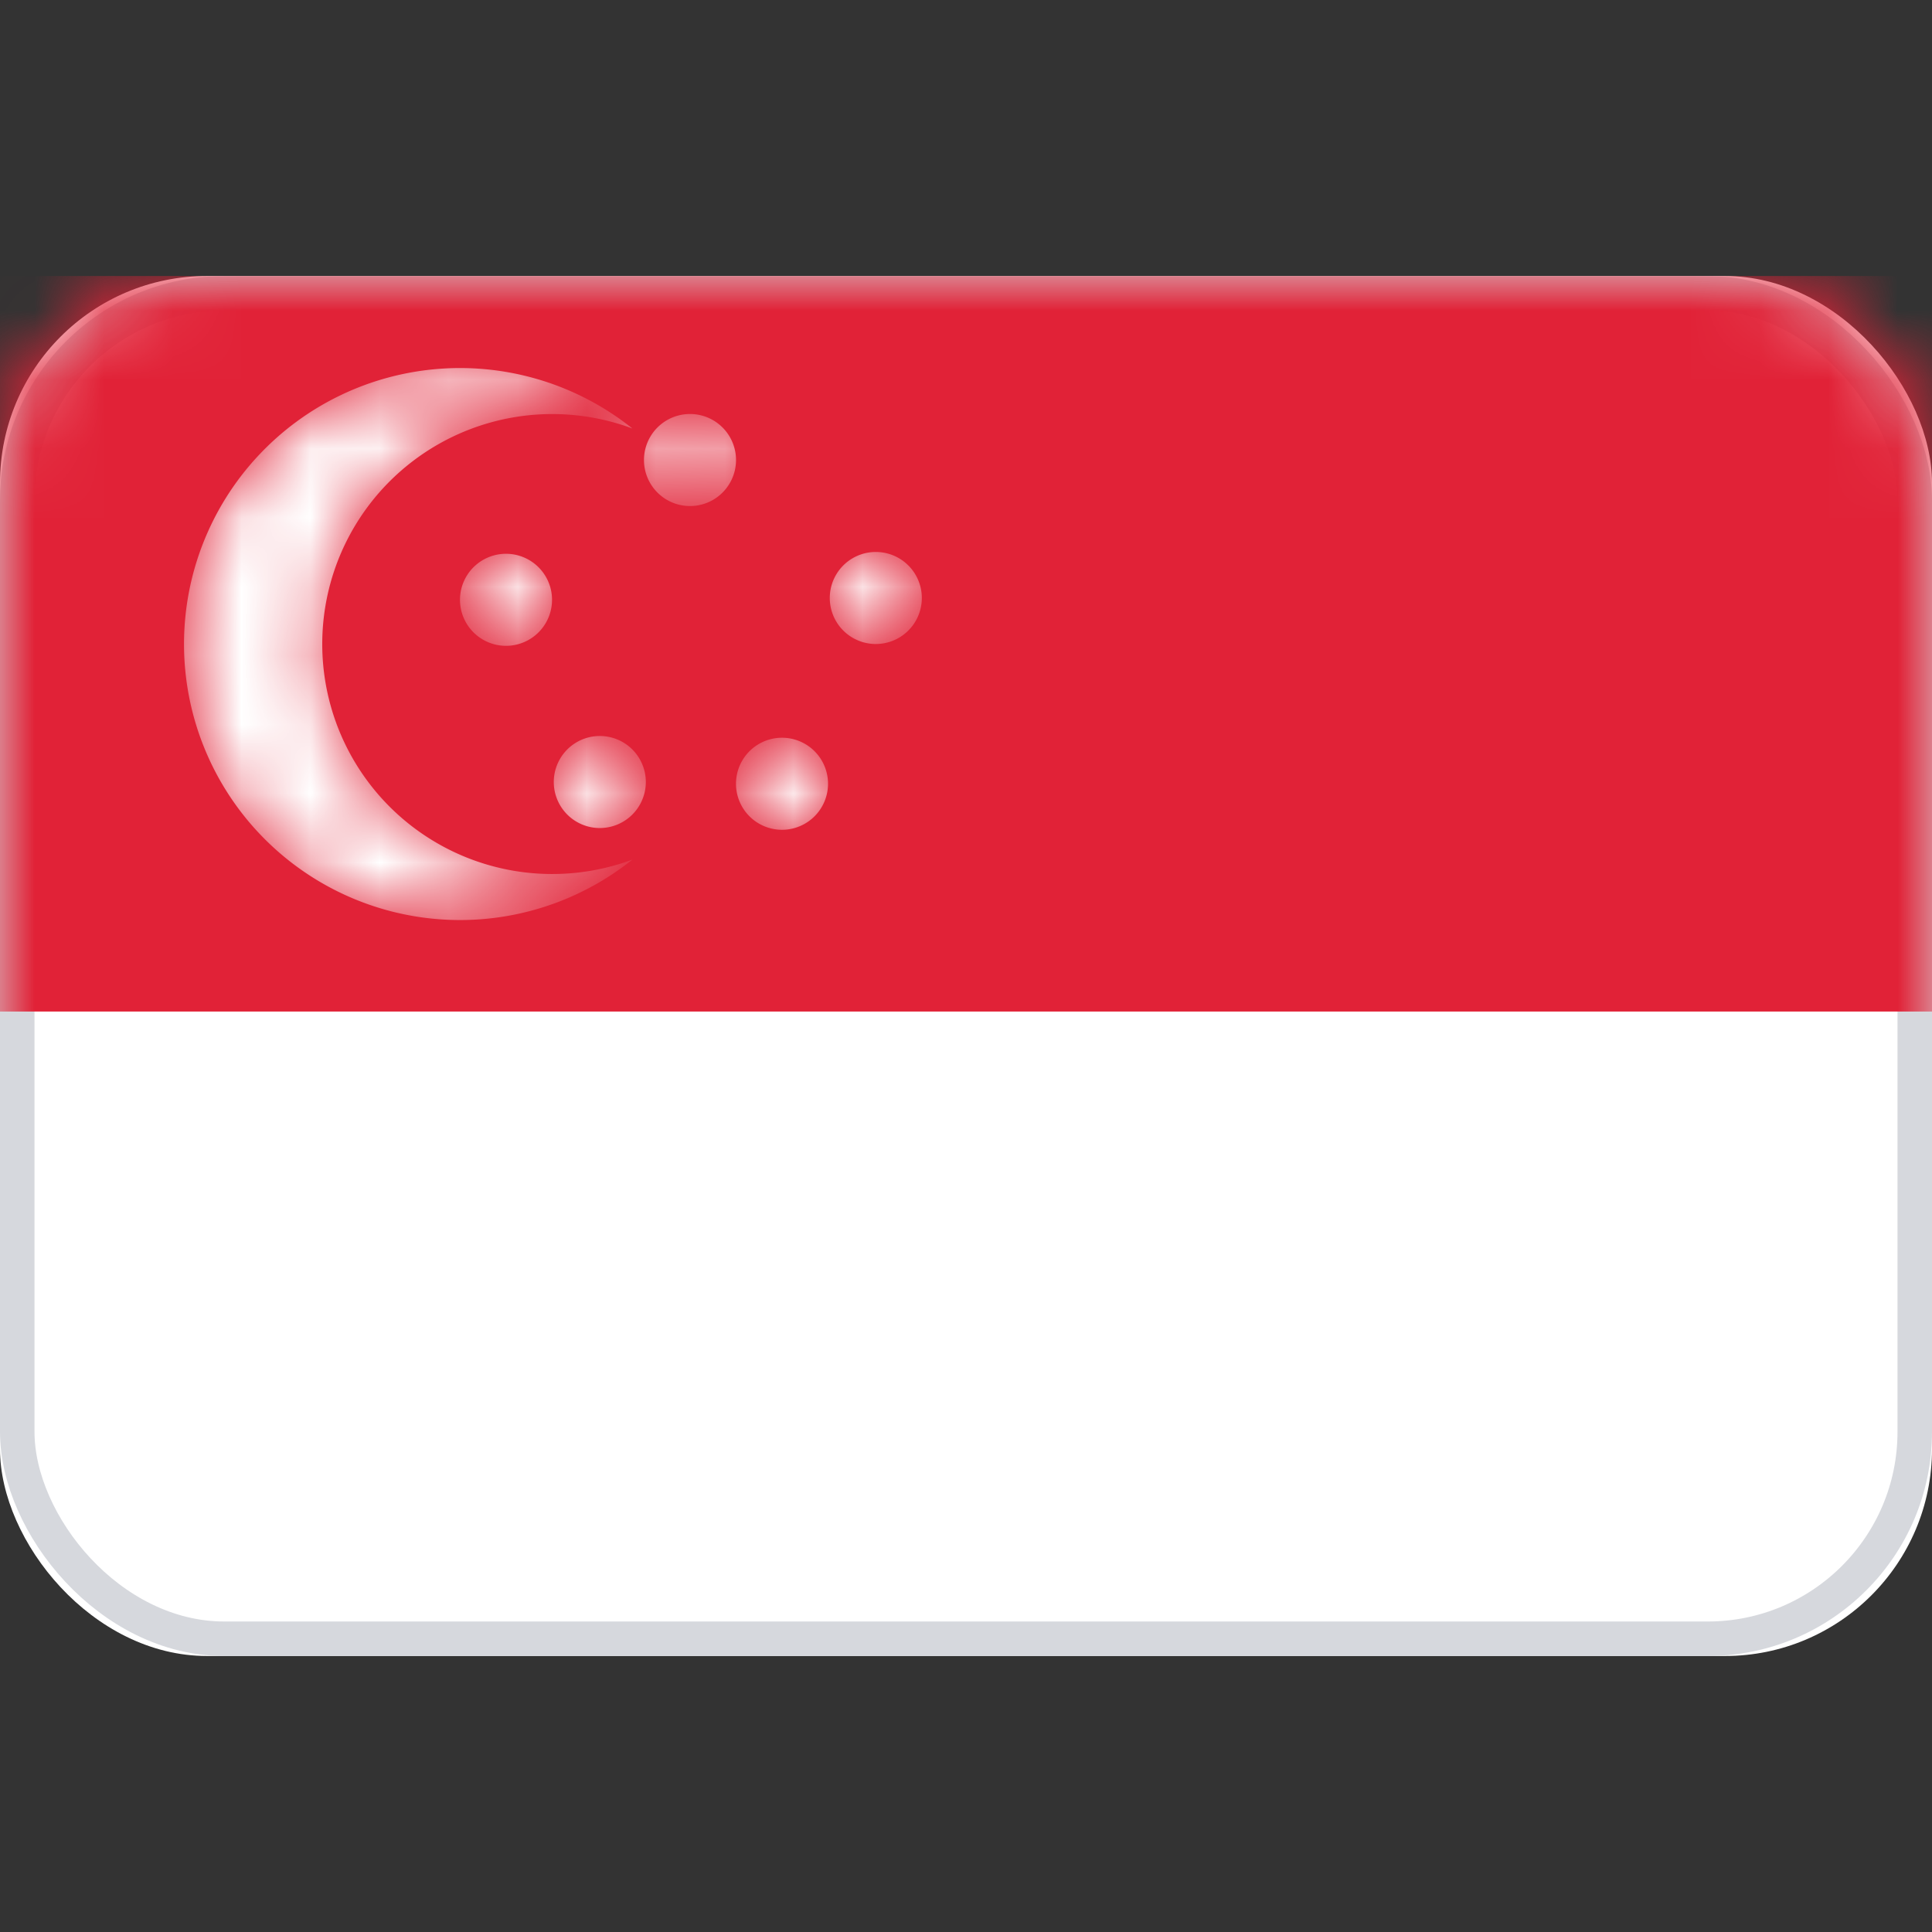 <svg xmlns="http://www.w3.org/2000/svg" fill="none" viewBox="0 0 28 28" focusable="false"><rect x="0" y="0" width="28" height="28" fill="#333333" stroke="none"/><path fill="none" d="M0 0h28v28H0z"/><rect width="28" height="20" y="4" fill="#FFF" rx="3"/><rect width="27.5" height="19.5" x=".25" y="4.25" stroke="#D6D8DD" stroke-width=".5" rx="3"/><mask id="Singapore_svg__a" width="28" height="20" x="0" y="4" mask-type="alpha" maskUnits="userSpaceOnUse"><rect width="28" height="20" y="4" fill="#FFF" rx="3"/><rect width="27.5" height="19.5" x=".25" y="4.25" stroke="#F5F5F5" stroke-width=".5" rx="3"/></mask><g mask="url(#Singapore_svg__a)"><path fill="#E12237" fill-rule="evenodd" d="M0 14.66h28V4H0z"/><path d="M28 14.66V4H0v10.66z"/></g><g mask="url(#Singapore_svg__a)"><mask id="Singapore_svg__b" fill="#fff"><path fill-rule="evenodd" d="M9.165 12.458a4 4 0 1 1 0-6.248 3.333 3.333 0 1 0 0 6.248m1.502-5.791a.667.667 0 1 1-1.334 0 .667.667 0 0 1 1.334 0M8 8.667a.667.667 0 1 1-1.333 0 .667.667 0 0 1 1.333 0m4.667.666a.667.667 0 1 0 0-1.333.667.667 0 0 0 0 1.333m-4 2.667a.667.667 0 1 0 0-1.333.667.667 0 0 0 0 1.333M12 11.333a.667.667 0 1 1-1.333 0 .667.667 0 0 1 1.333 0" clip-rule="evenodd"/></mask><path fill="#FFF" fill-rule="evenodd" d="M9.165 12.458a4 4 0 1 1 0-6.248 3.333 3.333 0 1 0 0 6.248m1.502-5.791a.667.667 0 1 1-1.334 0 .667.667 0 0 1 1.334 0M8 8.667a.667.667 0 1 1-1.333 0 .667.667 0 0 1 1.333 0m4.667.666a.667.667 0 1 0 0-1.333.667.667 0 0 0 0 1.333m-4 2.667a.667.667 0 1 0 0-1.333.667.667 0 0 0 0 1.333M12 11.333a.667.667 0 1 1-1.333 0 .667.667 0 0 1 1.333 0" clip-rule="evenodd" mask="url(#Singapore_svg__b)"/></g></svg>